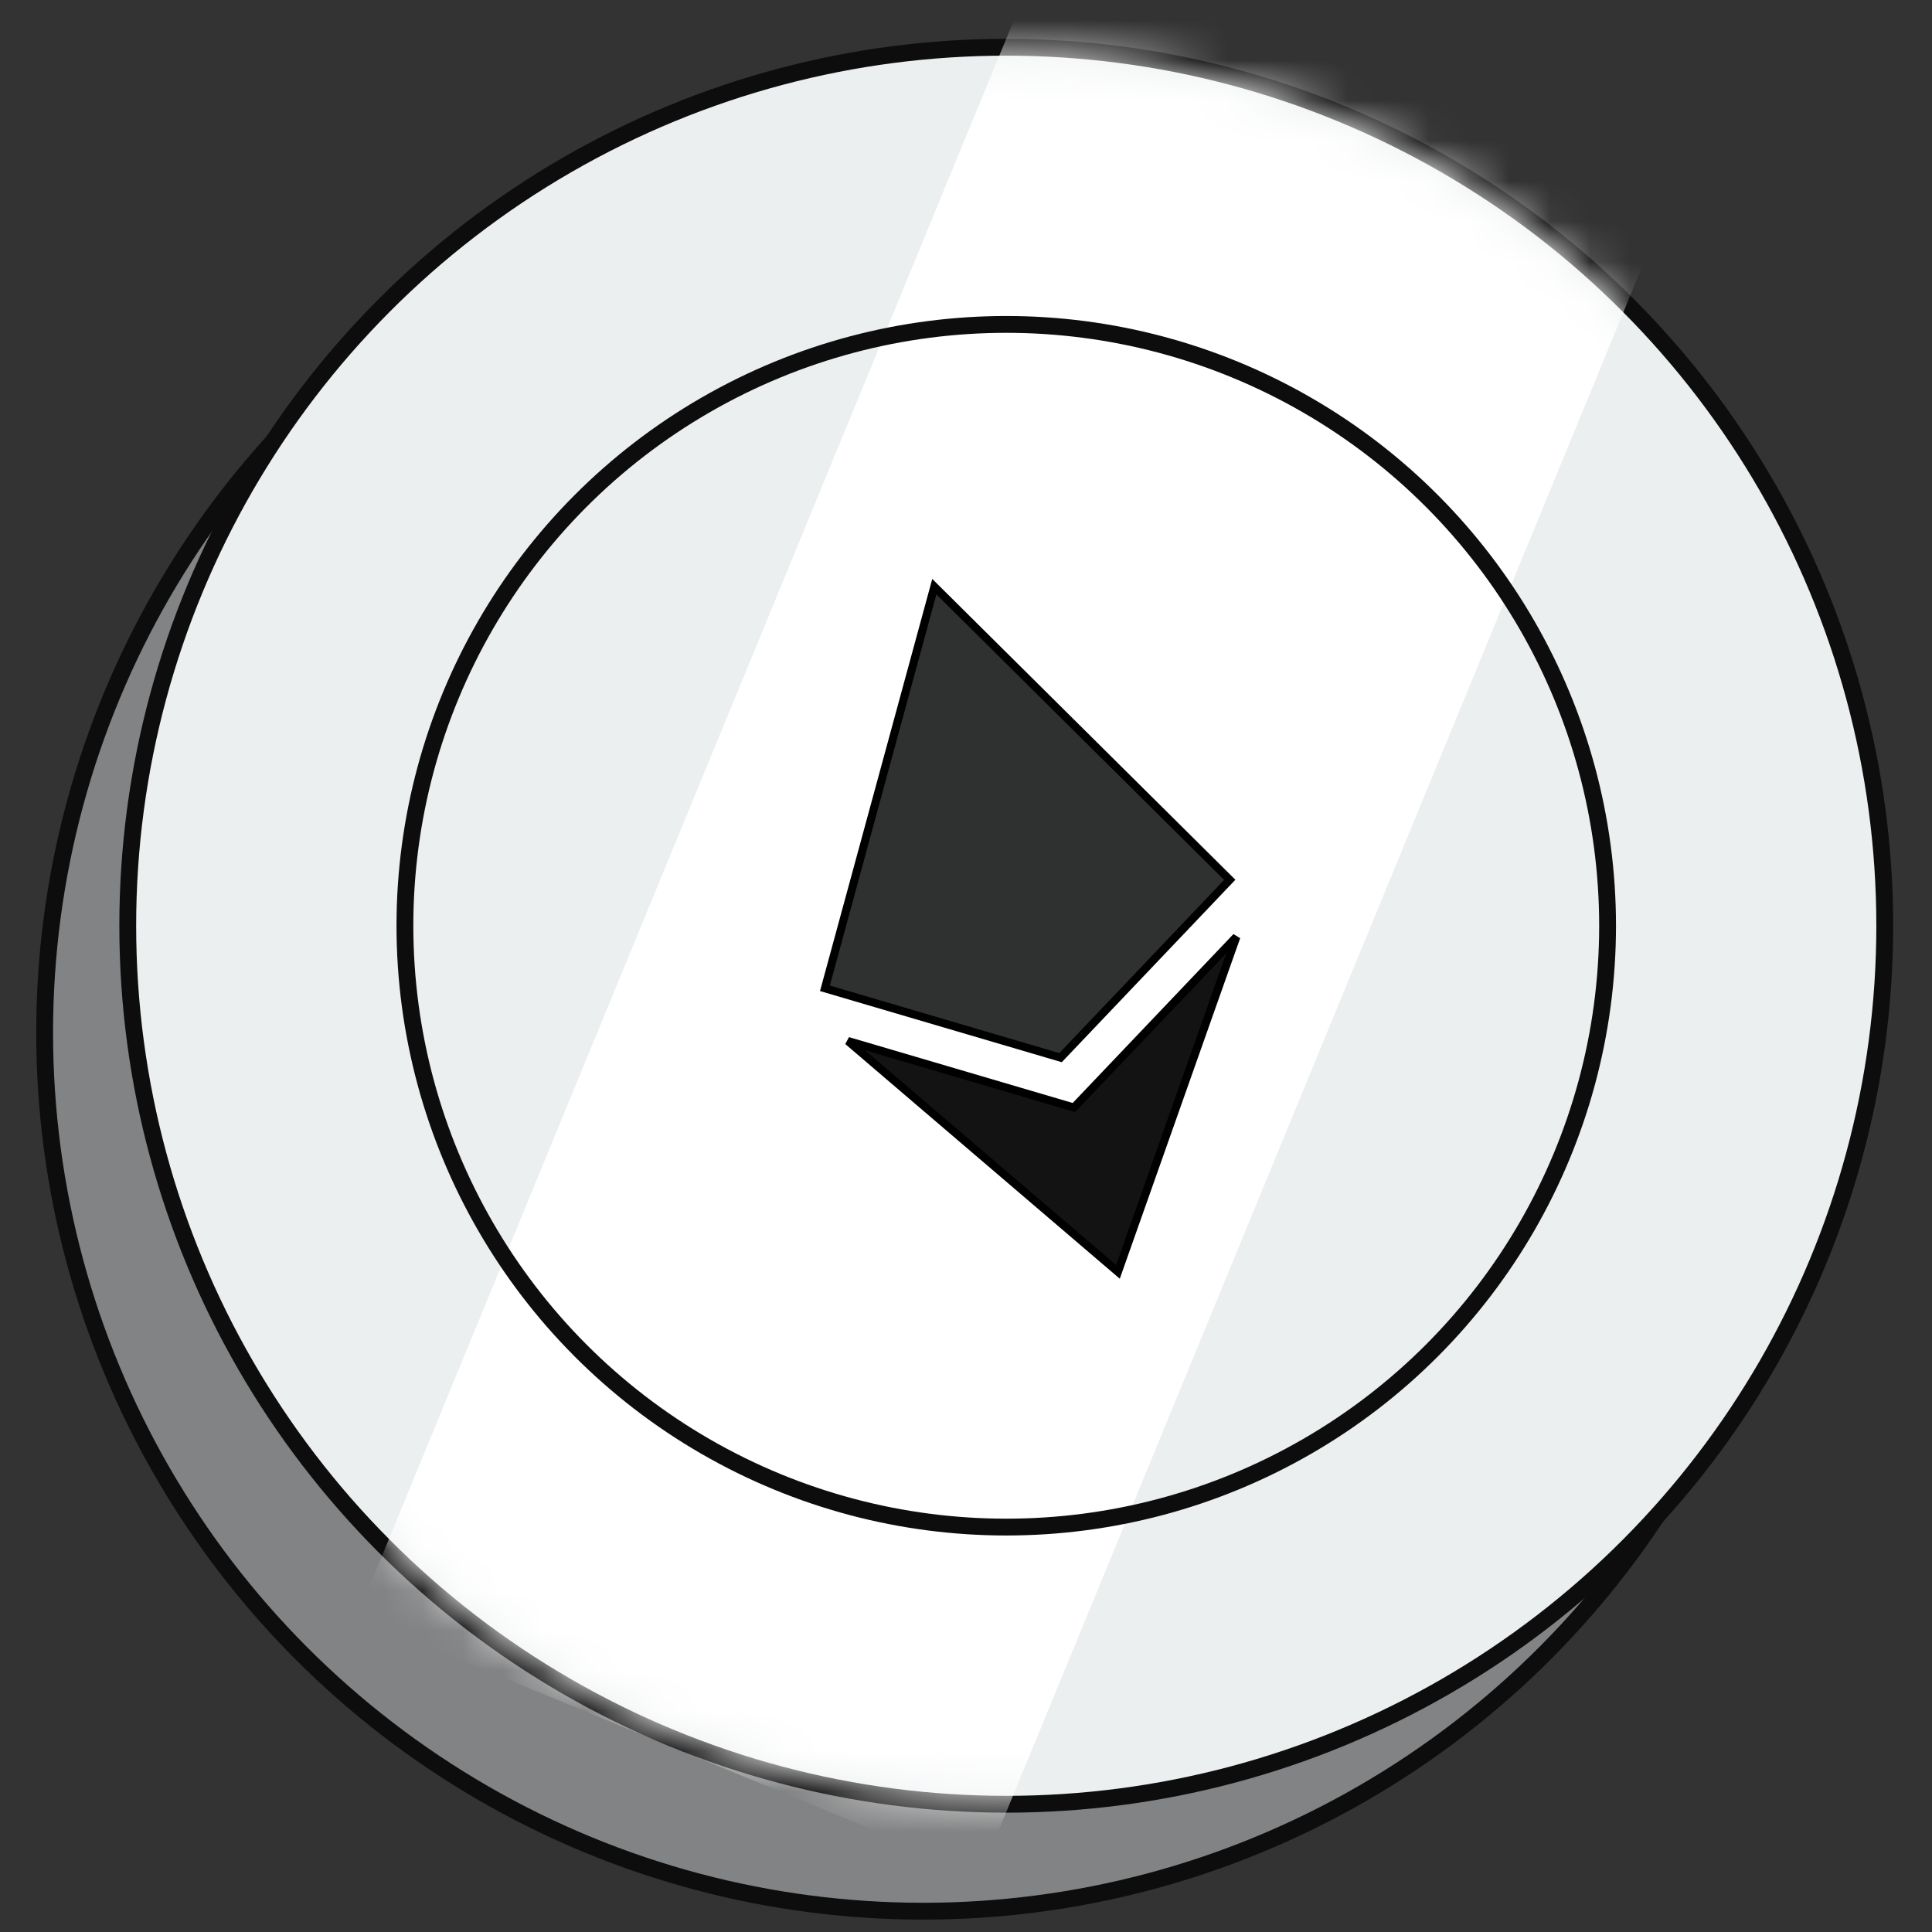 <svg width="48" height="48" viewBox="0 0 48 48" fill="none" xmlns="http://www.w3.org/2000/svg">
<rect x="0" y="0" width="48" height="48" fill="#333333" stroke="none"/>
<circle cx="22.935" cy="25.657" r="21.826" fill="#828384" stroke="#0D0D0D" stroke-width="0.418"/>
<circle cx="25" cy="23" r="21.826" fill="#ECEFF0" stroke="#0D0D0D" stroke-width="0.418"/>
<mask id="mask0_323_952" style="mask-type:alpha" maskUnits="userSpaceOnUse" x="3" y="1" width="44" height="44">
<circle cx="25" cy="23.001" r="21.634" transform="rotate(22.365 25 23.001)" fill="white"/>
</mask>
<g mask="url(#mask0_323_952)">
<rect x="25.952" y="-1.351" width="16.764" height="44.912" transform="rotate(22.365 25.952 -1.351)" fill="white"/>
</g>
<circle cx="25" cy="23" r="14.94" stroke="#0D0D0D" stroke-width="0.418"/>
<path d="M20.495 24.554L23.213 14.575L30.553 21.859L26.349 26.277L20.495 24.554Z" fill="#2F3030" stroke="black" stroke-width="0.2"/>
<path d="M26.622 27.499L26.681 27.516L26.723 27.472L30.717 23.276L27.775 31.599L21.065 25.863L26.622 27.499Z" fill="#131313" stroke="black" stroke-width="0.2"/>
</svg>
